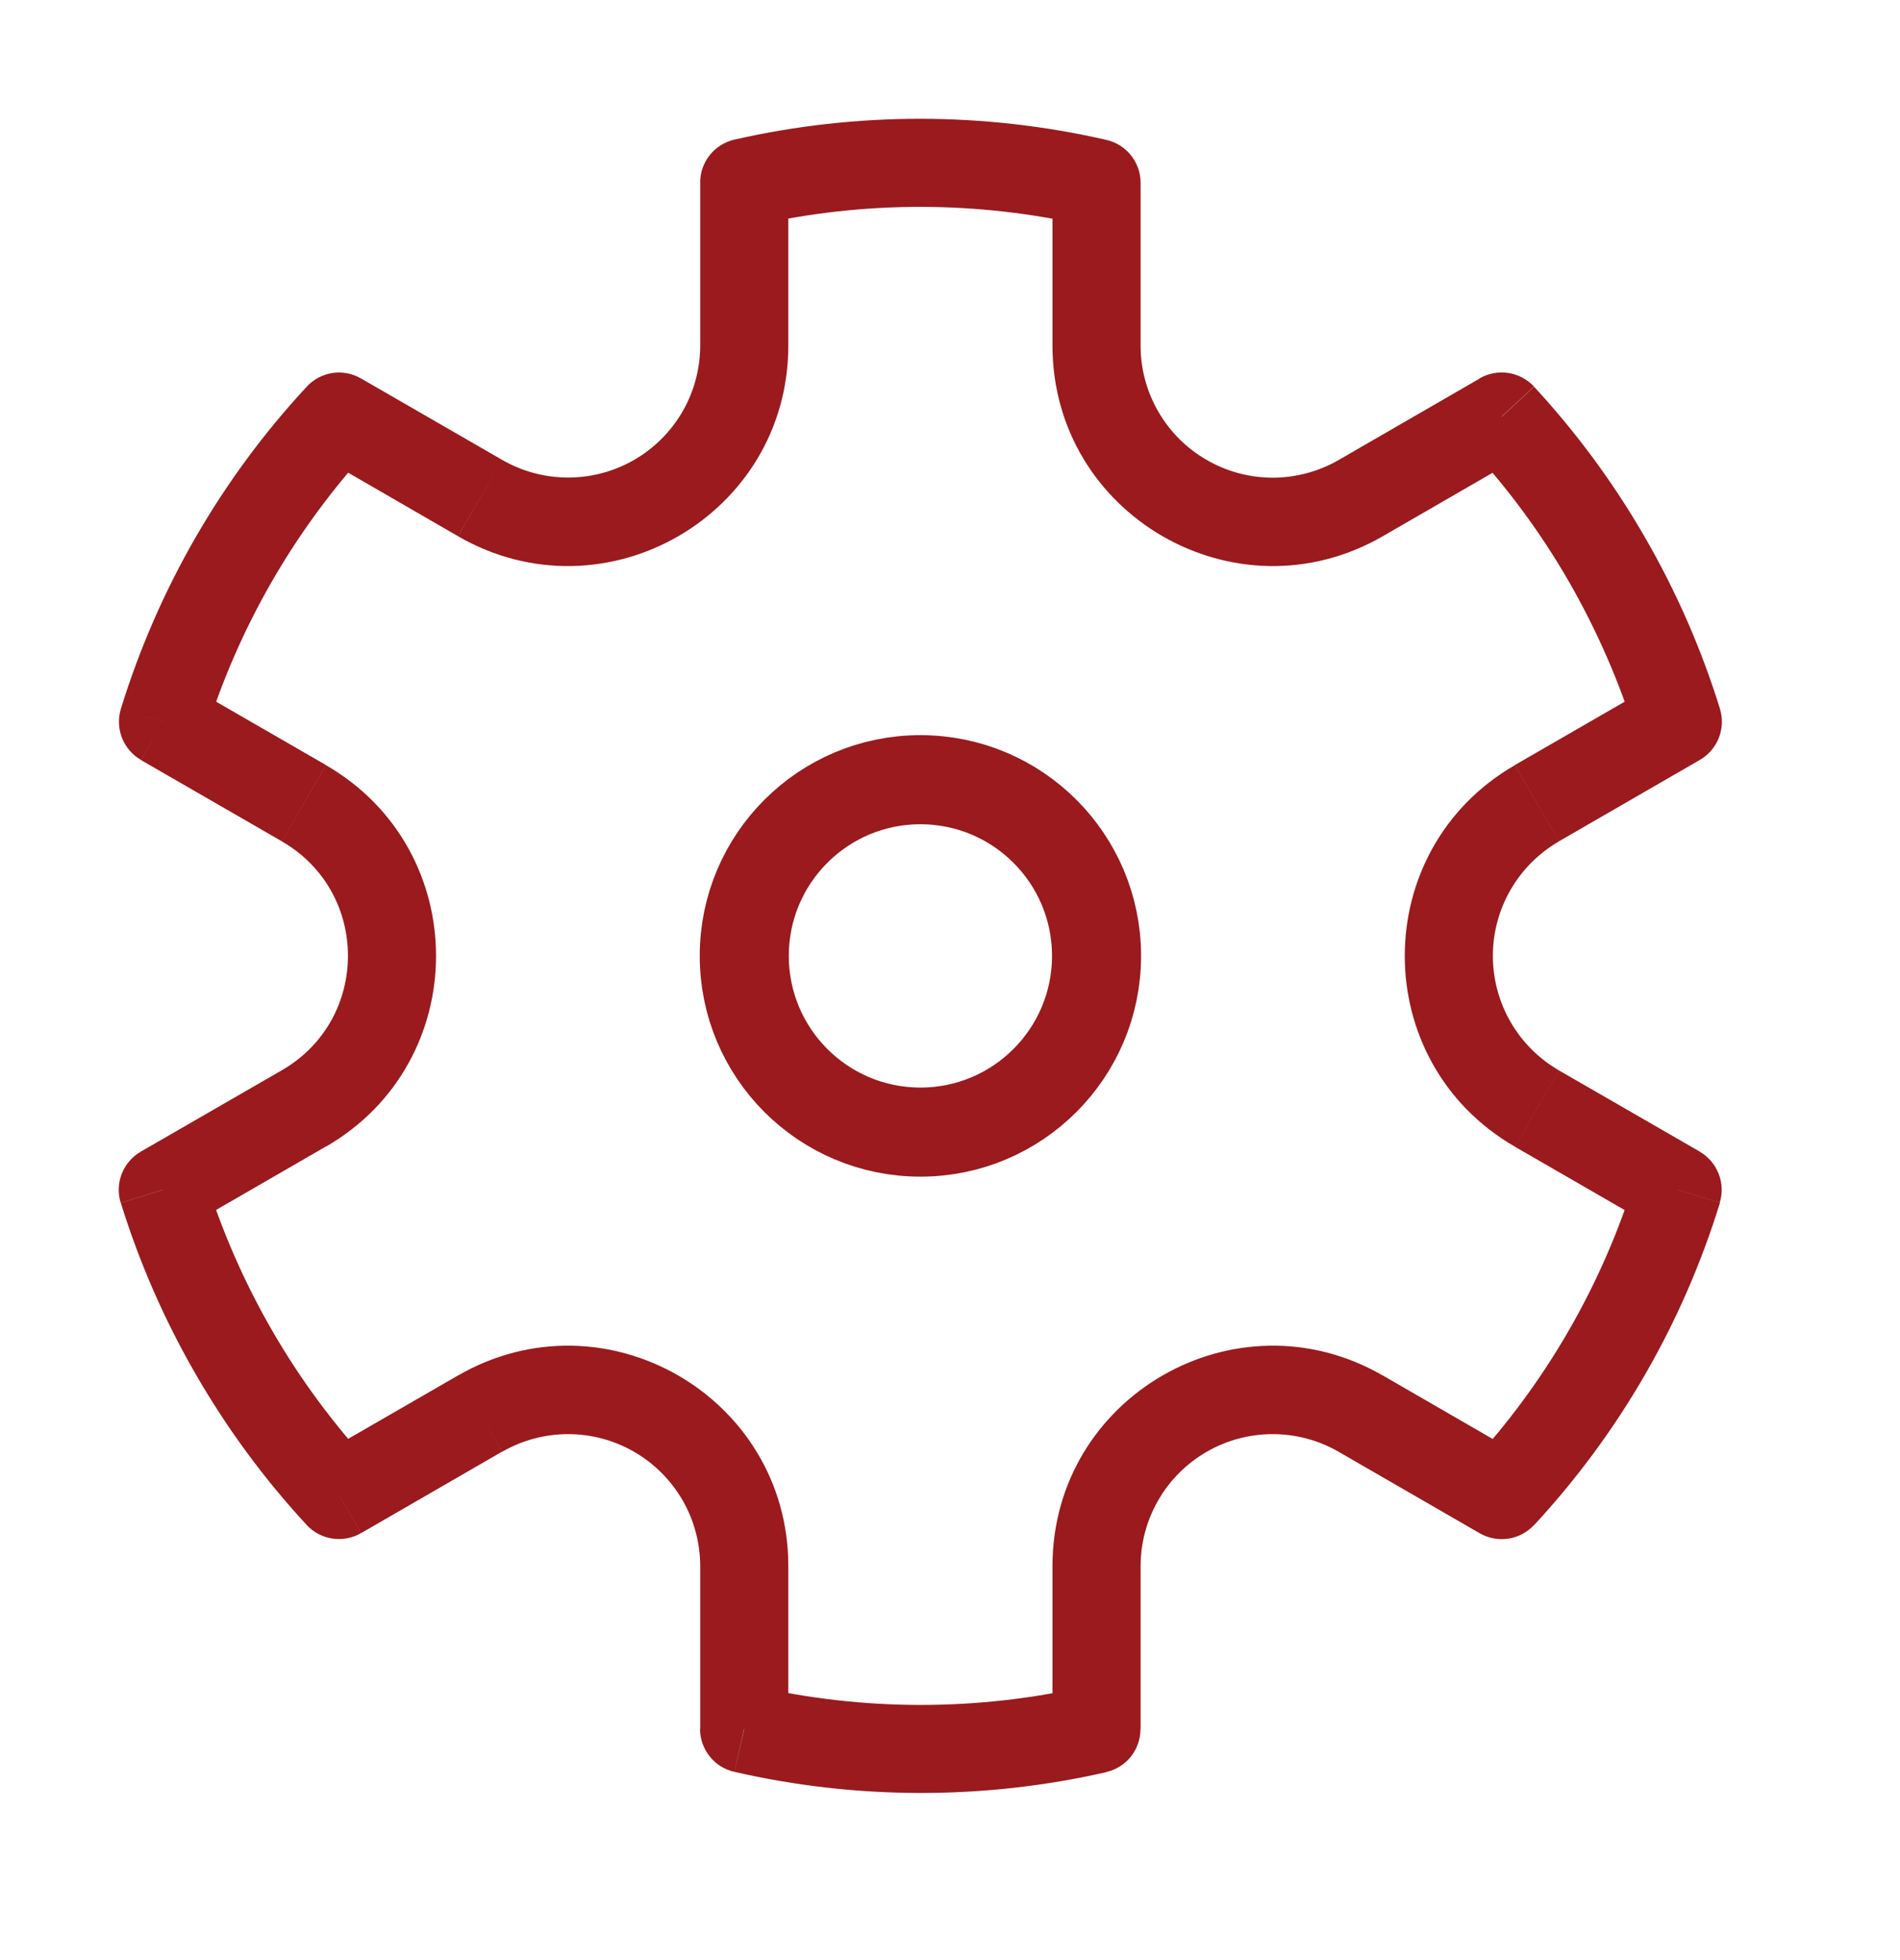 <svg width="32" height="33" viewBox="0 0 32 33" fill="none" xmlns="http://www.w3.org/2000/svg">
<path d="M15.501 19.06C17.14 19.06 18.468 17.732 18.468 16.093C18.468 14.455 17.14 13.127 15.501 13.127C13.863 13.127 12.535 14.455 12.535 16.093C12.535 17.732 13.863 19.06 15.501 19.06Z" stroke="#9A1A1E" stroke-width="1.5"/>
<path d="M5.71 7.015L6.081 6.372C5.935 6.288 5.766 6.255 5.599 6.28C5.433 6.305 5.28 6.386 5.166 6.51L5.71 7.015ZM2.745 12.154L2.036 11.934C1.987 12.095 1.993 12.267 2.055 12.423C2.116 12.58 2.229 12.71 2.374 12.794L2.745 12.154ZM2.742 20.031L2.371 19.389C2.226 19.473 2.113 19.604 2.051 19.761C1.99 19.917 1.983 20.09 2.033 20.251L2.742 20.031ZM5.709 25.169L5.164 25.674C5.279 25.797 5.432 25.878 5.598 25.903C5.764 25.928 5.934 25.896 6.08 25.812L5.709 25.169ZM12.532 29.108H11.79C11.79 29.276 11.847 29.439 11.953 29.571C12.058 29.703 12.204 29.794 12.369 29.831L12.532 29.108ZM18.467 29.111L18.631 29.834C18.795 29.797 18.942 29.705 19.047 29.574C19.151 29.442 19.208 29.279 19.208 29.111H18.468H18.467ZM25.291 25.171L24.92 25.813C25.066 25.897 25.236 25.93 25.402 25.905C25.569 25.88 25.721 25.799 25.836 25.675L25.291 25.171ZM28.255 20.03L28.964 20.249C29.013 20.089 29.007 19.916 28.945 19.76C28.884 19.604 28.771 19.473 28.626 19.389L28.255 20.03ZM28.258 12.152L28.629 12.794C28.774 12.71 28.887 12.579 28.949 12.423C29.01 12.266 29.017 12.093 28.967 11.933L28.258 12.152ZM25.291 7.012L25.836 6.508C25.721 6.385 25.569 6.304 25.402 6.279C25.236 6.254 25.066 6.286 24.92 6.37L25.291 7.012ZM18.468 3.077H19.21C19.21 2.909 19.152 2.746 19.048 2.615C18.943 2.484 18.797 2.392 18.633 2.355L18.468 3.077ZM12.535 3.074L12.37 2.35C12.206 2.388 12.059 2.479 11.954 2.611C11.849 2.742 11.792 2.906 11.792 3.074H12.533H12.535ZM3.454 12.373C4.011 10.565 4.967 8.906 6.253 7.518L5.166 6.51C3.728 8.06 2.659 9.913 2.036 11.934L3.454 12.373ZM4.581 22.397C4.11 21.581 3.731 20.714 3.453 19.813L2.035 20.252C2.347 21.259 2.771 22.227 3.298 23.139L4.581 22.397ZM6.255 24.667C5.615 23.975 5.052 23.214 4.581 22.397L3.298 23.139C3.824 24.051 4.451 24.902 5.166 25.675L6.255 24.667ZM18.303 28.39C16.459 28.81 14.544 28.809 12.7 28.387L12.37 29.831C14.431 30.303 16.571 30.305 18.633 29.836L18.303 28.39ZM27.549 19.813C26.992 21.621 26.036 23.281 24.75 24.668L25.837 25.677C27.275 24.126 28.344 22.272 28.967 20.251L27.549 19.813ZM26.422 9.789C26.902 10.624 27.277 11.491 27.552 12.373L28.968 11.934C28.656 10.928 28.232 9.96 27.705 9.048L26.422 9.789ZM24.748 7.52C25.389 8.211 25.951 8.972 26.422 9.789L27.705 9.048C27.179 8.135 26.552 7.284 25.837 6.511L24.748 7.52ZM12.7 3.797C14.544 3.377 16.459 3.378 18.303 3.8L18.633 2.355C16.572 1.883 14.432 1.882 12.37 2.35L12.7 3.797ZM13.277 5.817V3.073H11.793V5.817H13.277ZM8.456 7.742L6.081 6.372L5.339 7.655L7.713 9.027L8.456 7.742ZM4.748 18.018L2.371 19.389L3.114 20.674L5.488 19.303L4.748 18.018ZM5.489 12.88L3.116 11.511L2.374 12.796L4.748 14.165L5.489 12.88ZM13.277 29.108V26.368H11.793V29.108H13.277ZM7.714 23.157L5.339 24.527L6.081 25.812L8.454 24.441L7.714 23.157ZM25.664 24.529L23.289 23.157L22.547 24.443L24.92 25.813L25.664 24.529ZM19.21 29.112V26.368H17.726V29.112H19.21ZM27.889 11.51L25.514 12.88L26.255 14.165L28.629 12.794L27.889 11.51ZM28.627 19.388L26.255 18.021L25.514 19.306L27.887 20.675L28.629 19.391L28.627 19.388ZM19.21 5.817V3.077H17.726V5.817H19.21ZM24.922 6.372L22.547 7.744L23.289 9.028L25.664 7.656L24.922 6.372ZM17.726 5.817C17.726 8.671 20.816 10.455 23.289 9.028L22.547 7.744C22.209 7.939 21.825 8.042 21.434 8.042C21.044 8.042 20.66 7.939 20.322 7.743C19.983 7.548 19.703 7.267 19.507 6.928C19.312 6.59 19.209 6.208 19.21 5.817H17.726ZM25.514 12.882C23.041 14.309 23.041 17.878 25.514 19.305L26.255 18.02C25.917 17.825 25.636 17.544 25.441 17.206C25.246 16.867 25.143 16.484 25.143 16.093C25.143 15.703 25.246 15.319 25.441 14.981C25.636 14.643 25.917 14.362 26.255 14.166L25.514 12.882ZM23.289 23.158C20.816 21.731 17.726 23.513 17.726 26.368H19.21C19.21 25.977 19.313 25.595 19.508 25.257C19.703 24.919 19.984 24.638 20.322 24.443C20.66 24.247 21.044 24.145 21.435 24.145C21.825 24.145 22.209 24.247 22.547 24.443L23.289 23.158ZM13.277 26.368C13.277 23.514 10.187 21.731 7.714 23.158L8.456 24.443C8.794 24.247 9.178 24.145 9.569 24.145C9.959 24.145 10.343 24.248 10.681 24.443C11.02 24.639 11.3 24.92 11.496 25.258C11.691 25.596 11.793 25.98 11.793 26.371H13.277V26.368ZM5.489 19.305C7.962 17.878 7.962 14.309 5.489 12.882L4.748 14.166C6.231 15.022 6.231 17.161 4.748 18.018L5.489 19.305ZM11.793 5.817C11.793 6.207 11.69 6.591 11.495 6.929C11.299 7.267 11.018 7.548 10.68 7.743C10.342 7.938 9.958 8.04 9.568 8.04C9.177 8.04 8.794 7.937 8.456 7.742L7.714 9.028C10.187 10.455 13.277 8.672 13.277 5.817H11.793Z" fill="#9A1A1E"/>
</svg>
